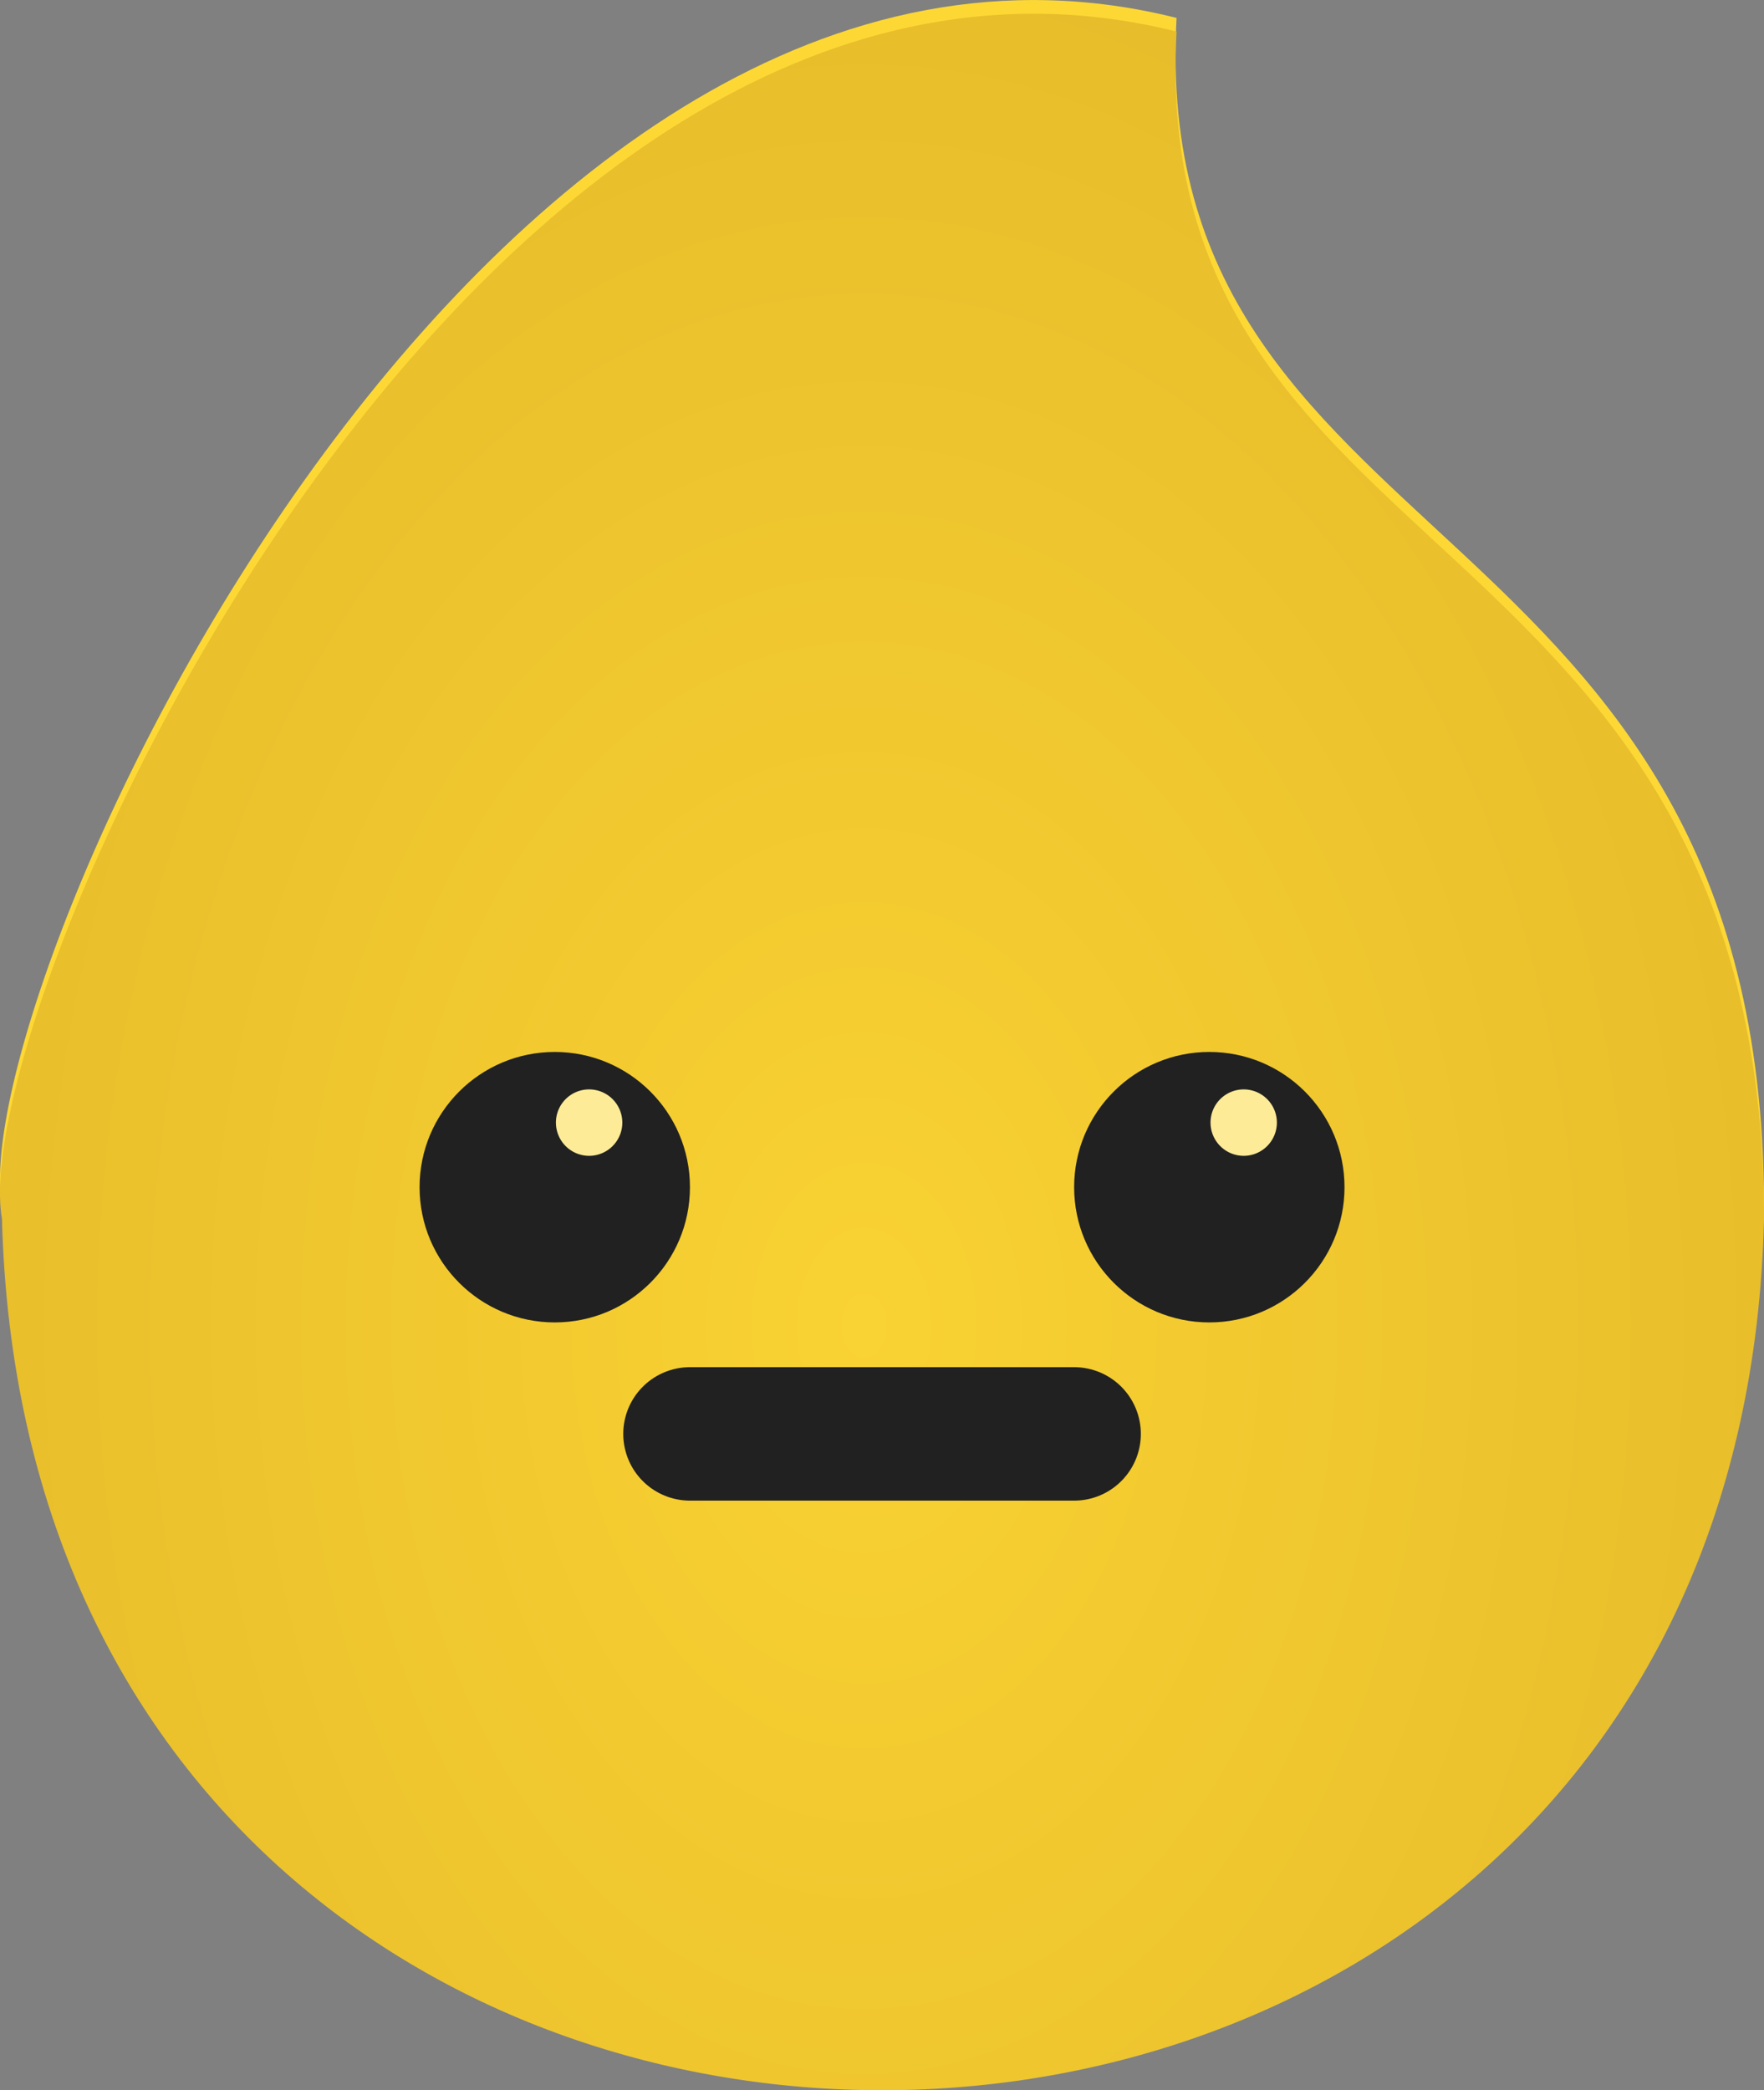 <svg xmlns="http://www.w3.org/2000/svg" xmlns:xlink="http://www.w3.org/1999/xlink" width="39.667" height="46.987" viewBox="0 0 39.667 46.987">
  <rect x="0" y="0" width="39.667" height="46.987" fill="#808080" stroke="none"/>
  <defs>
    <radialGradient id="radial-gradient" cx="0.5" cy="0.579" r="0.684" gradientUnits="objectBoundingBox">
      <stop offset="0" stop-color="#f9d233"/>
      <stop offset="1" stop-color="#e2b728"/>
    </radialGradient>
  </defs>
  <g id="Group_64717" data-name="Group 64717" transform="translate(0 0)">
    <path id="Path_44413" data-name="Path 44413" d="M-69.65,998.34c-.6,26.034-38.936,26.206-39.623,0-.86-4.856,10.836-30.594,26.413-26.687C-83.516,983.9-69.669,982.42-69.65,998.34Z" transform="translate(109.317 -971.25)" fill="#fdd835"/>
    <path id="Path_44414" data-name="Path 44414" d="M-69.65,998.34c-.6,26.034-38.936,26.206-39.623,0-.86-4.856,10.836-30.594,26.413-26.687C-83.516,983.9-69.669,982.42-69.65,998.34Z" transform="translate(109.317 -970.943)" fill="url(#radial-gradient)"/>
    <g id="Group_64619" data-name="Group 64619" transform="translate(9.435 23.647)">
      <g id="Group_64612" data-name="Group 64612" transform="translate(0 0)">
        <ellipse id="Ellipse_1454" data-name="Ellipse 1454" cx="3.04" cy="3.04" rx="3.04" ry="3.04" transform="translate(0 0)" fill="#212121"/>
        <ellipse id="Ellipse_1455" data-name="Ellipse 1455" cx="3.04" cy="3.04" rx="3.04" ry="3.04" transform="translate(14.719 0)" fill="#212121"/>
        <line id="Line_1" data-name="Line 1" x2="8.639" transform="translate(6.08 8.586)" fill="none" stroke="#212121" stroke-linecap="round" stroke-width="3"/>
        <path id="Path_44384" data-name="Path 44384" d="M874.039-145.4a.747.747,0,0,1-.746.747.747.747,0,0,1-.747-.747.746.746,0,0,1,.747-.746A.747.747,0,0,1,874.039-145.4Z" transform="translate(-869.48 146.988)" fill="#feeb98"/>
        <path id="Path_44385" data-name="Path 44385" d="M920.039-145.4a.747.747,0,0,1-.746.747.747.747,0,0,1-.746-.747.746.746,0,0,1,.746-.746A.746.746,0,0,1,920.039-145.4Z" transform="translate(-900.761 146.988)" fill="#feeb98"/>
      </g>
    </g>
  </g>
</svg>
